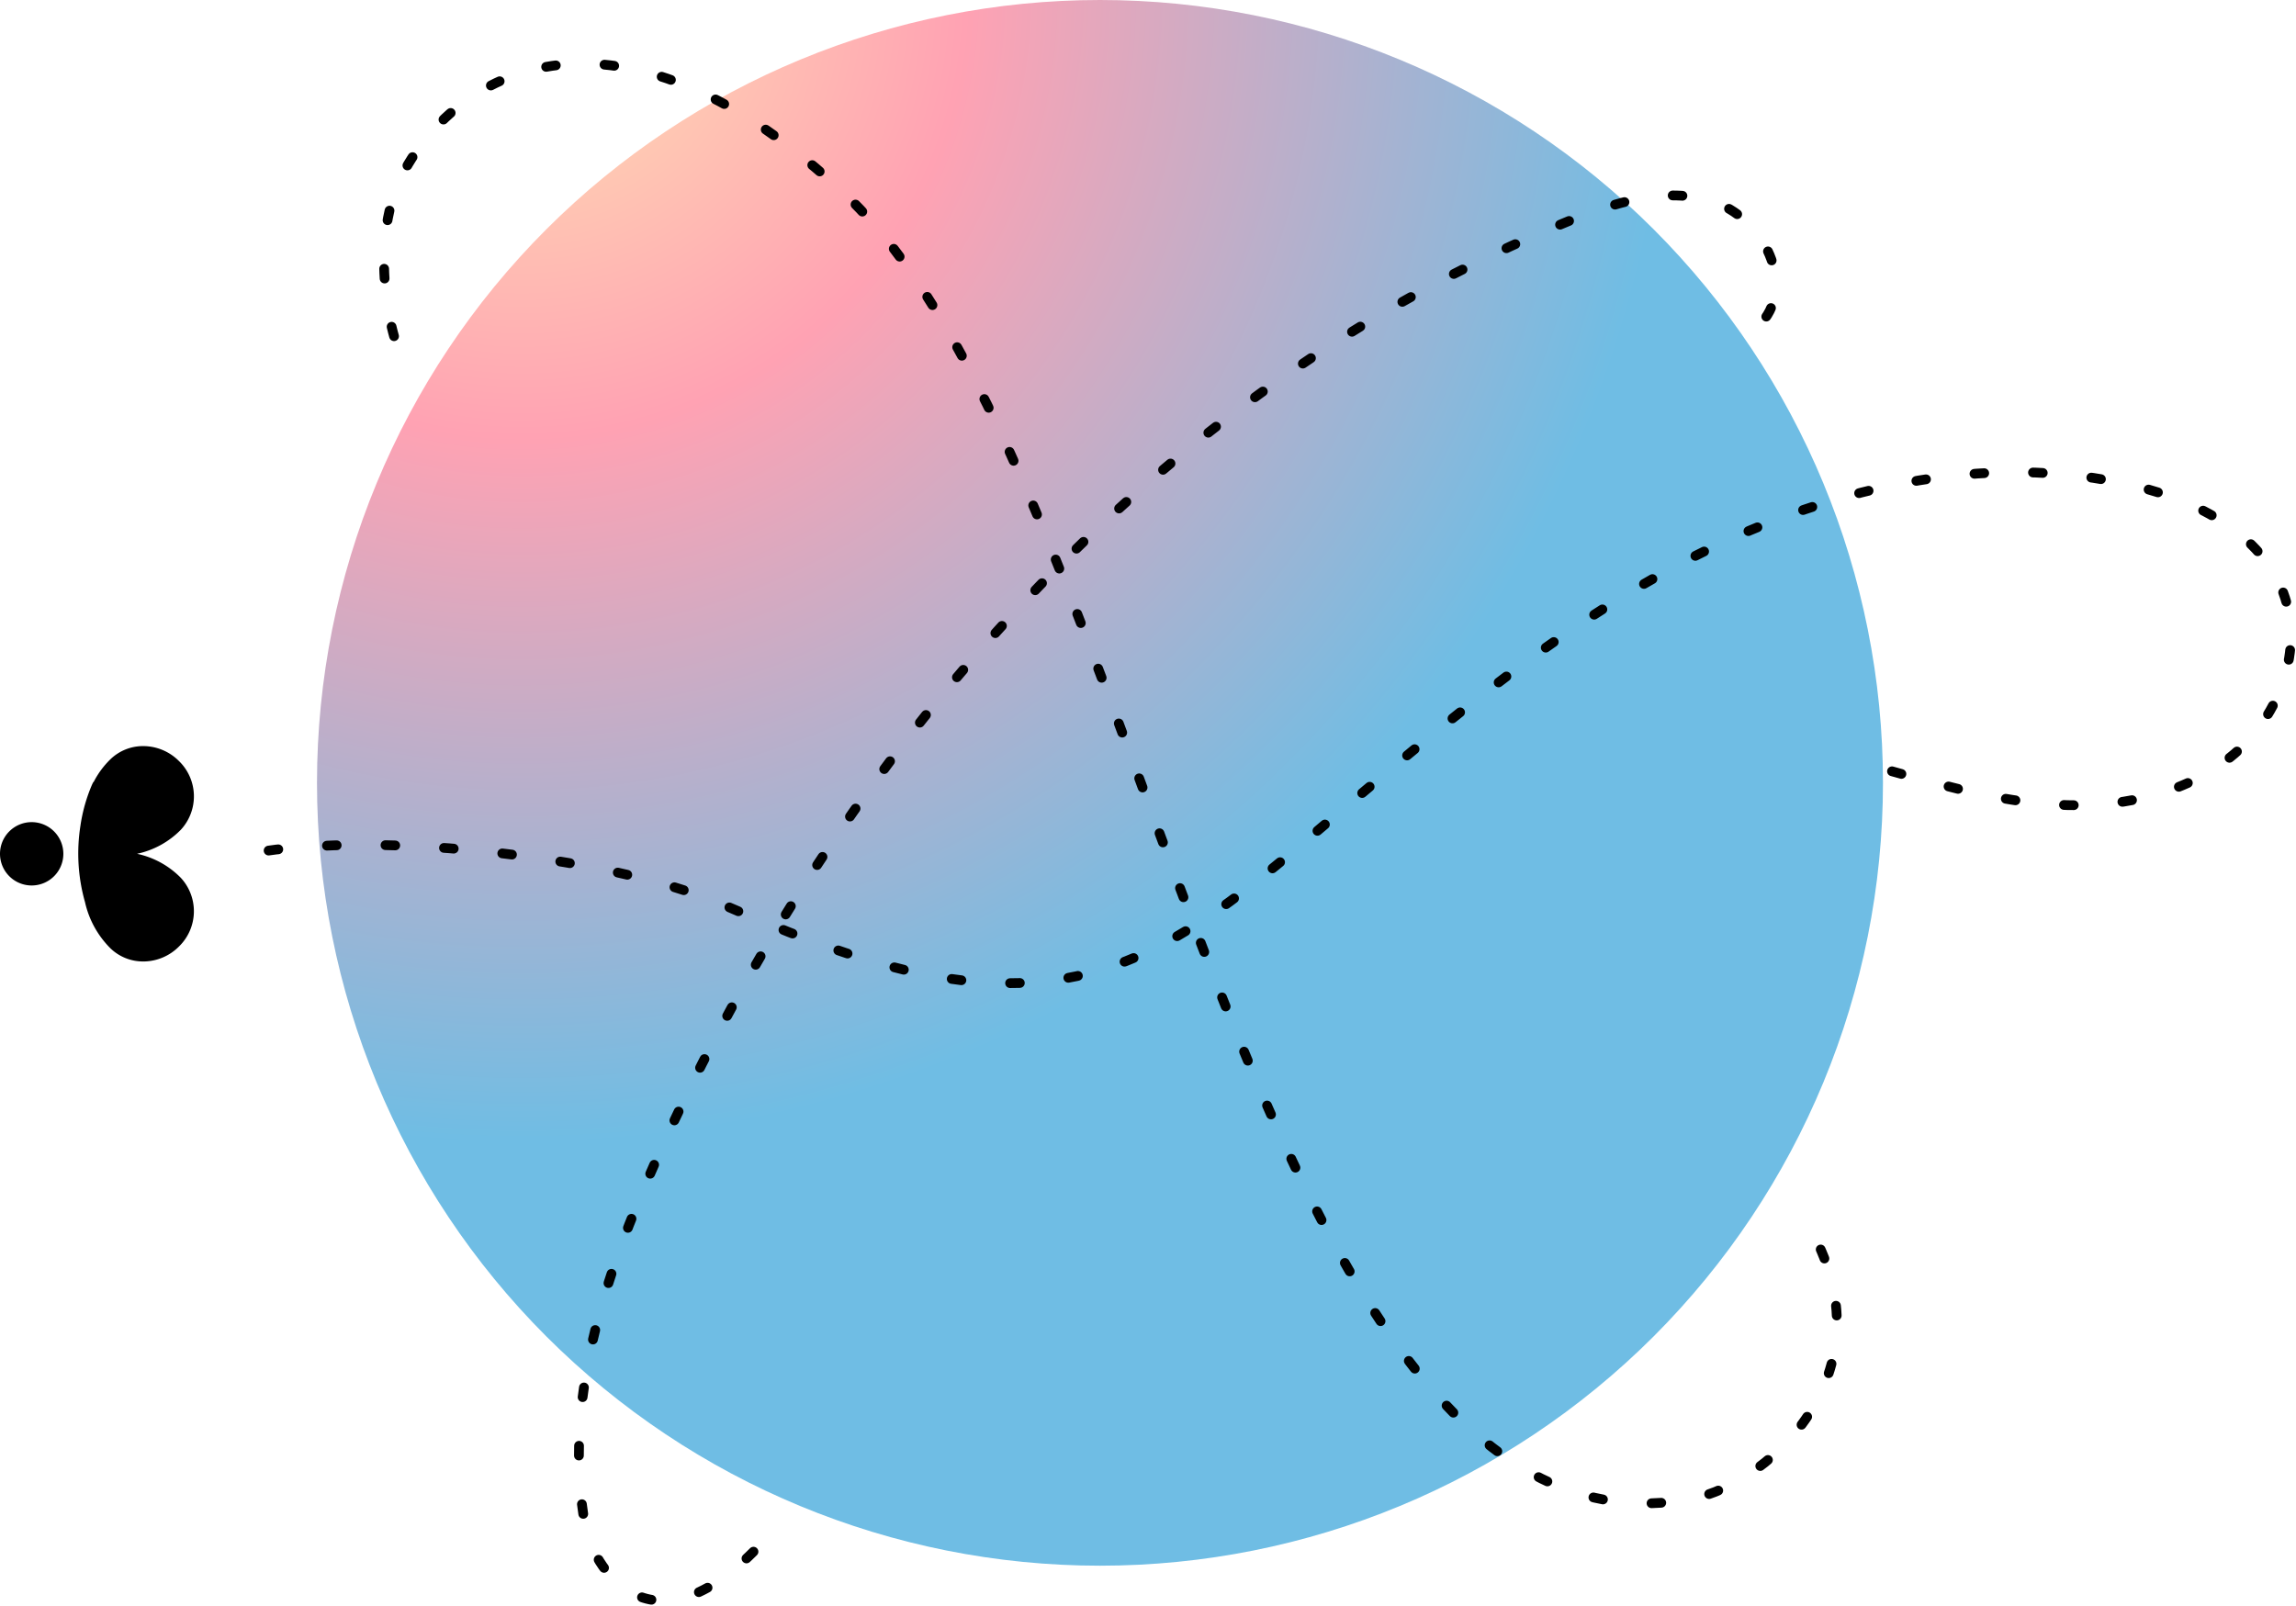 <svg id="Group_90" data-name="Group 90" xmlns="http://www.w3.org/2000/svg" xmlns:xlink="http://www.w3.org/1999/xlink" width="470.463" height="329.129" viewBox="0 0 470.463 329.129">
  <defs>
    <radialGradient id="radial-gradient" cx="0.381" cy="0.026" r="0.896" gradientTransform="matrix(0.254, 0.967, -0.967, 0.254, 0.31, -0.348)" gradientUnits="objectBoundingBox">
      <stop offset="0" stop-color="#ffdab3"/>
      <stop offset="0.039" stop-color="#ffdab3"/>
      <stop offset="0.247" stop-color="#ffa2b3"/>
      <stop offset="0.64" stop-color="#6fbde4"/>
      <stop offset="1" stop-color="#6fbde4"/>
    </radialGradient>
    <clipPath id="clip-path">
      <path id="Path_134" data-name="Path 134" d="M193.074,357.9A160.438,160.438,0,1,0,353.512,197.46,160.441,160.441,0,0,0,193.074,357.9" transform="translate(-193.074 -197.46)" fill="url(#radial-gradient)"/>
    </clipPath>
    <radialGradient id="radial-gradient-2" cx="0.381" cy="0.026" r="0.896" xlink:href="#radial-gradient"/>
  </defs>
  <g id="Group_65" data-name="Group 65" transform="translate(64.954 0)">
    <g id="Group_64" data-name="Group 64" transform="translate(0 0)" clip-path="url(#clip-path)">
      <rect id="Rectangle_96" data-name="Rectangle 96" width="417.732" height="417.732" transform="matrix(0.927, -0.375, 0.375, 0.927, -111.473, 45.051)" fill="url(#radial-gradient-2)"/>
    </g>
  </g>
  <path id="Path_133" data-name="Path 133" d="M87.731,504.494a6.491,6.491,0,1,0,6.491,6.492,6.5,6.5,0,0,0-6.491-6.492" transform="translate(-81.24 -336.005)"/>
  <path id="Path_135" data-name="Path 135" d="M123.36,497.341a17.748,17.748,0,0,0,8.987-4.935,10.079,10.079,0,0,0-.374-14.061,10.352,10.352,0,0,0-7.085-3.076,9.617,9.617,0,0,0-6.978,2.7,17.775,17.775,0,0,0-3.478,4.743v-.145l-.27.562a33.49,33.49,0,0,0-2.4,8.513,36.547,36.547,0,0,0,.944,15.6,19.35,19.35,0,0,0,5.2,9.457,9.6,9.6,0,0,0,6.736,2.705l.242,0a10.352,10.352,0,0,0,7.085-3.076,10.079,10.079,0,0,0,.374-14.061,17.734,17.734,0,0,0-8.987-4.931" transform="translate(-95.288 -322.36)"/>
  <path id="Path_136" data-name="Path 136" d="M230.894,268.784s-5.92-19.615,2.346-34.318c12.286-21.856,45.336-37.037,90.261,5.414,62.189,58.769,83.038,284.32,173.3,267.17,16.345-3.1,43.325-27.979,21.662-59.57" transform="translate(-150.15 -199.88)" fill="none" stroke="#000" stroke-linecap="round" stroke-miterlimit="10" stroke-width="2" stroke-dasharray="2 10"/>
  <path id="Path_137" data-name="Path 137" d="M511.65,431.277c11.779,3.287,23.7,6.6,35.93,6.929s24.977-2.612,34.276-10.557,14.278-21.516,9.967-32.963c-4.543-12.064-17.543-18.741-30.066-21.8-31.214-7.631-64.571.571-92.984,15.579s-52.828,36.418-77.38,57.148c-13.359,11.279-27.442,22.728-44.376,27.08-25.088,6.444-51.129-3.813-74.906-14.082s-74.05-15.554-99.351-10.009" transform="translate(-123.967 -273.206)" fill="none" stroke="#000" stroke-linecap="round" stroke-miterlimit="10" stroke-width="2" stroke-dasharray="2 10"/>
  <path id="Path_138" data-name="Path 138" d="M339.516,541.534c-21.662,21.664-32.986,2.8-34.462-5.2-4.716-25.543,4.048-51.585,14.636-75.3,37.3-83.558,101.937-157.559,186.665-192.107,9.462-3.859,20-7.245,29.723-4.1s16.715,15.752,10.685,24" transform="translate(-185.12 -223.532)" fill="none" stroke="#000" stroke-linecap="round" stroke-miterlimit="10" stroke-width="2" stroke-dasharray="2 10"/>
</svg>
